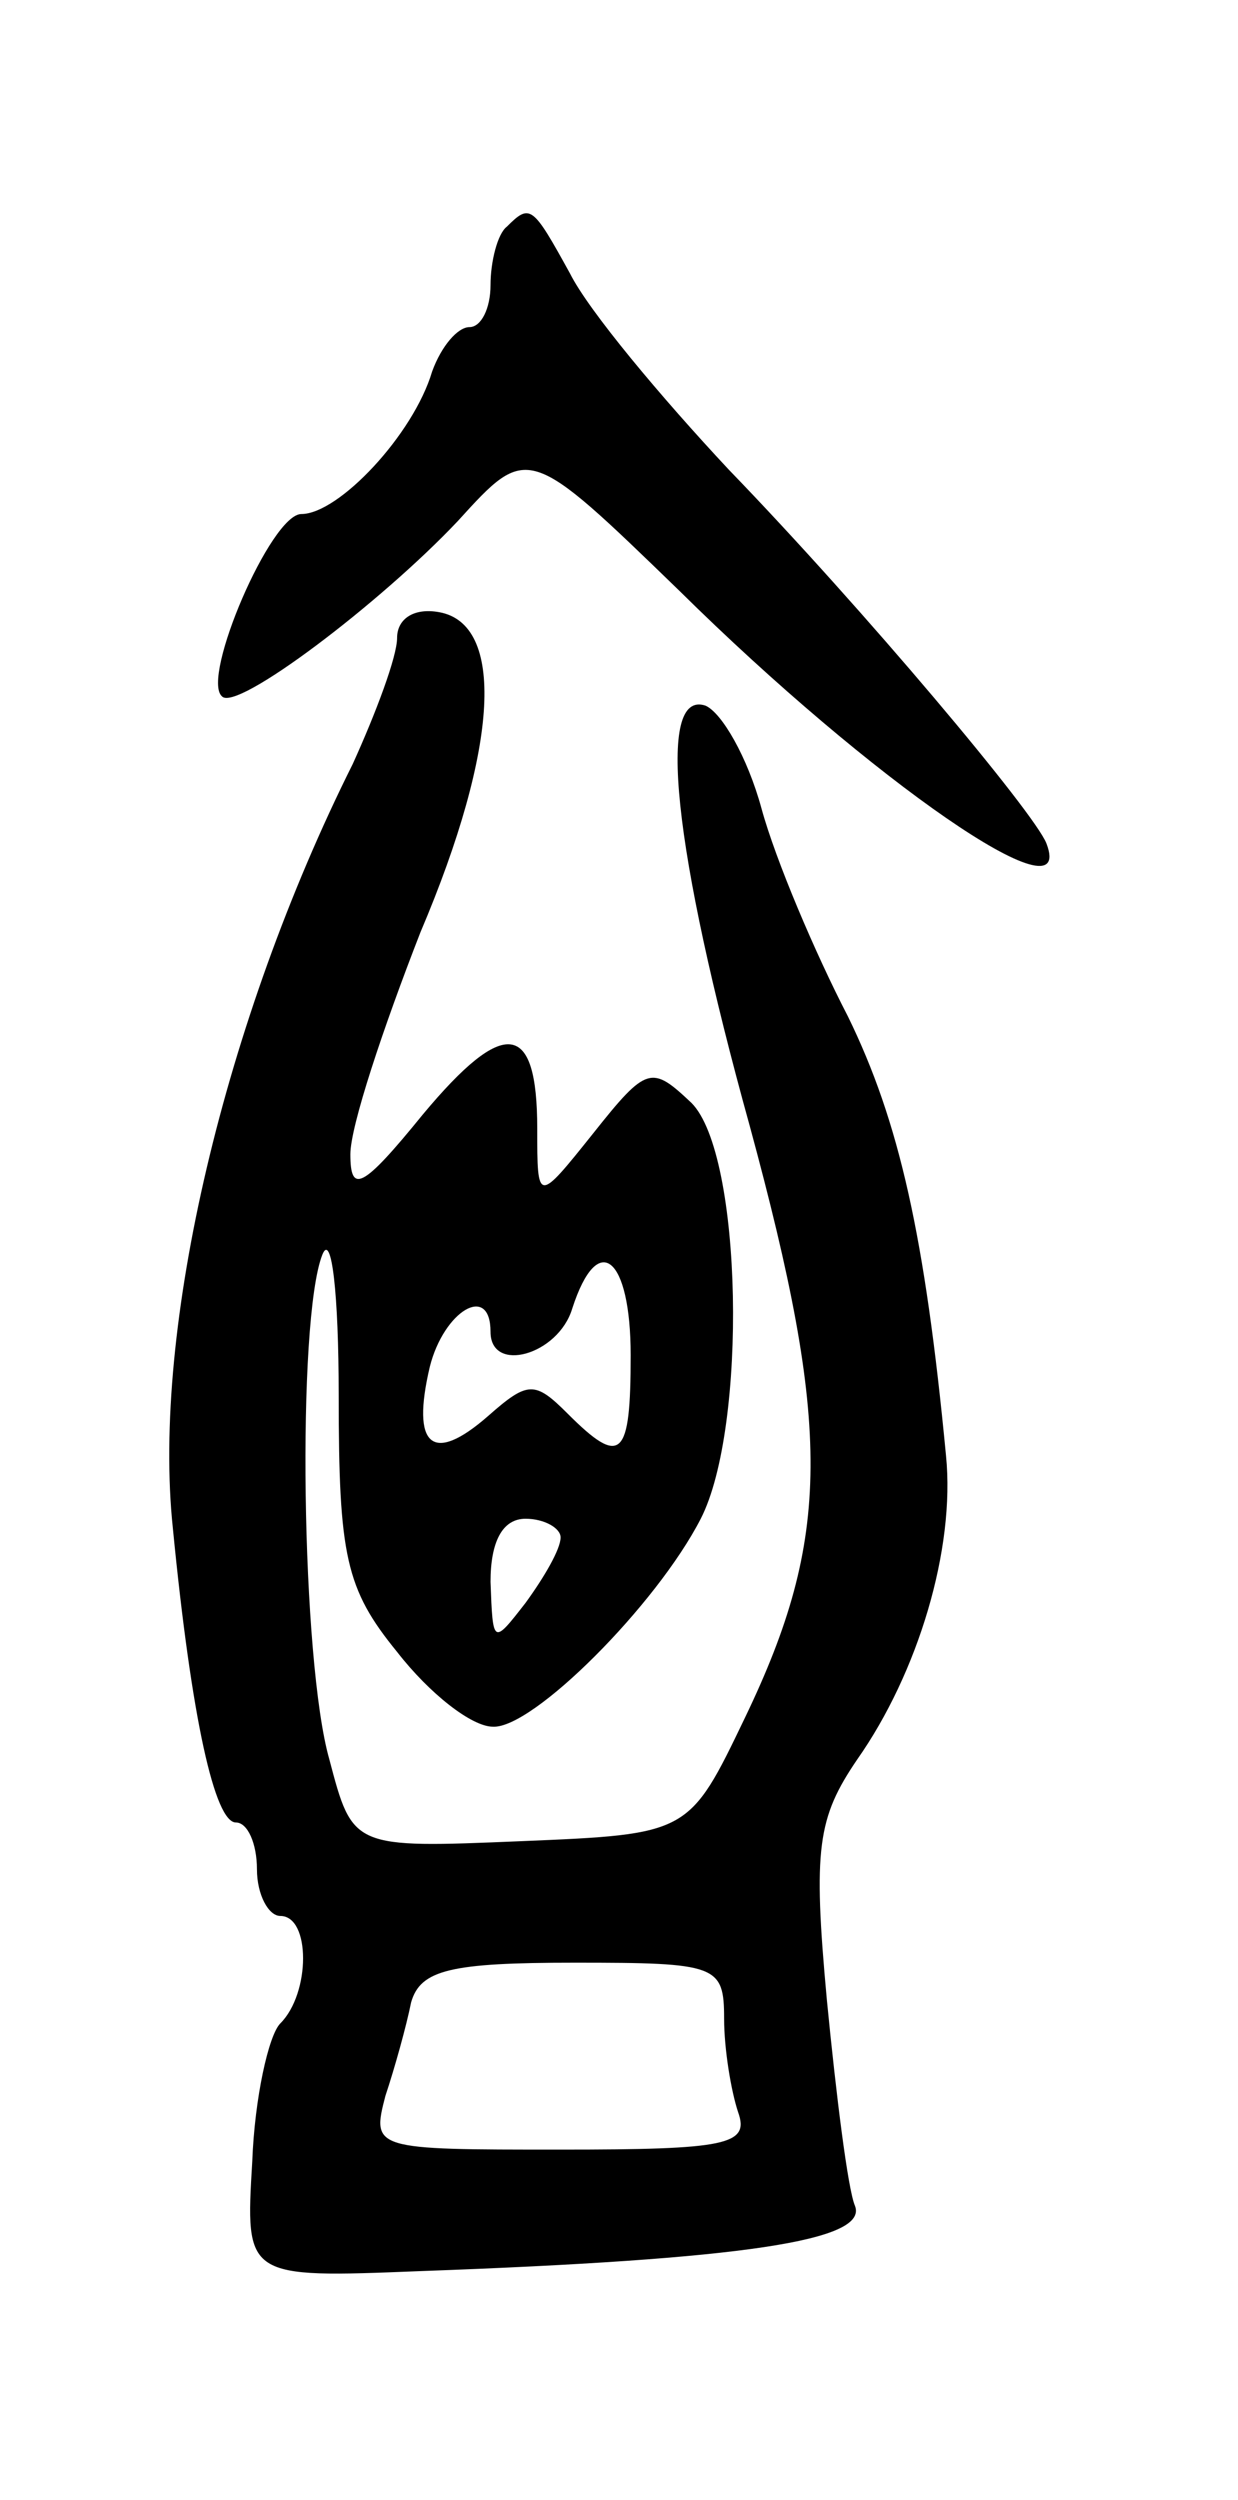 <svg version="1.0" xmlns="http://www.w3.org/2000/svg"
 width="53pt" height="107pt" viewBox="0 0 53 107"
 preserveAspectRatio="xMidYMid meet">
<g transform="translate(0,107) scale(0.1,-0.1)"
fill="#000000" stroke="none">
<path d="M217 973 c-4 -3 -7 -15 -7 -25 0 -10 -4 -18 -9 -18 -5 0 -12 -8 -16
-19 -8 -27 -40 -61 -56 -61 -13 0 -43 -70 -34 -78 6 -7 68 40 101 75 30 33 30
33 95 -30 82 -81 170 -142 157 -108 -5 13 -78 100 -136 160 -29 31 -60 68 -68
84 -16 29 -17 30 -27 20z"/>
<path d="M170 797 c0 -8 -9 -32 -19 -54 -55 -110 -86 -242 -77 -327 8 -82 18
-126 27 -126 5 0 9 -9 9 -20 0 -11 5 -20 10 -20 13 0 13 -33 0 -46 -5 -5 -11
-32 -12 -59 -3 -50 -3 -50 72 -47 138 5 192 13 186 28 -3 7 -8 47 -12 88 -6
65 -4 78 13 103 26 37 42 90 38 130 -9 94 -20 143 -42 188 -14 27 -31 67 -37
89 -6 22 -17 41 -24 44 -21 7 -14 -61 19 -180 35 -129 35 -176 -2 -253 -24
-50 -24 -50 -96 -53 -72 -3 -72 -3 -82 35 -12 42 -14 188 -3 216 4 10 7 -17 7
-60 0 -69 3 -83 25 -110 14 -18 32 -32 41 -32 17 -1 70 52 89 89 20 39 18 156
-4 178 -17 16 -19 16 -42 -13 -24 -30 -24 -30 -24 2 0 46 -14 48 -49 6 -26
-32 -31 -34 -31 -17 0 12 14 54 30 95 34 80 36 132 8 137 -11 2 -18 -3 -18
-11z m100 -307 c0 -44 -4 -48 -27 -25 -14 14 -17 14 -34 -1 -24 -21 -33 -13
-25 21 6 24 26 36 26 15 0 -18 29 -10 35 10 11 34 25 22 25 -20z m-30 -78 c0
-5 -7 -17 -15 -28 -14 -18 -14 -18 -15 9 0 17 5 27 15 27 8 0 15 -4 15 -8z
m70 -206 c0 -13 3 -31 6 -40 5 -14 -5 -16 -76 -16 -80 0 -81 0 -75 23 4 12 9
30 11 40 4 14 17 17 70 17 61 0 64 -1 64 -24z"/>
</g>
</svg>
